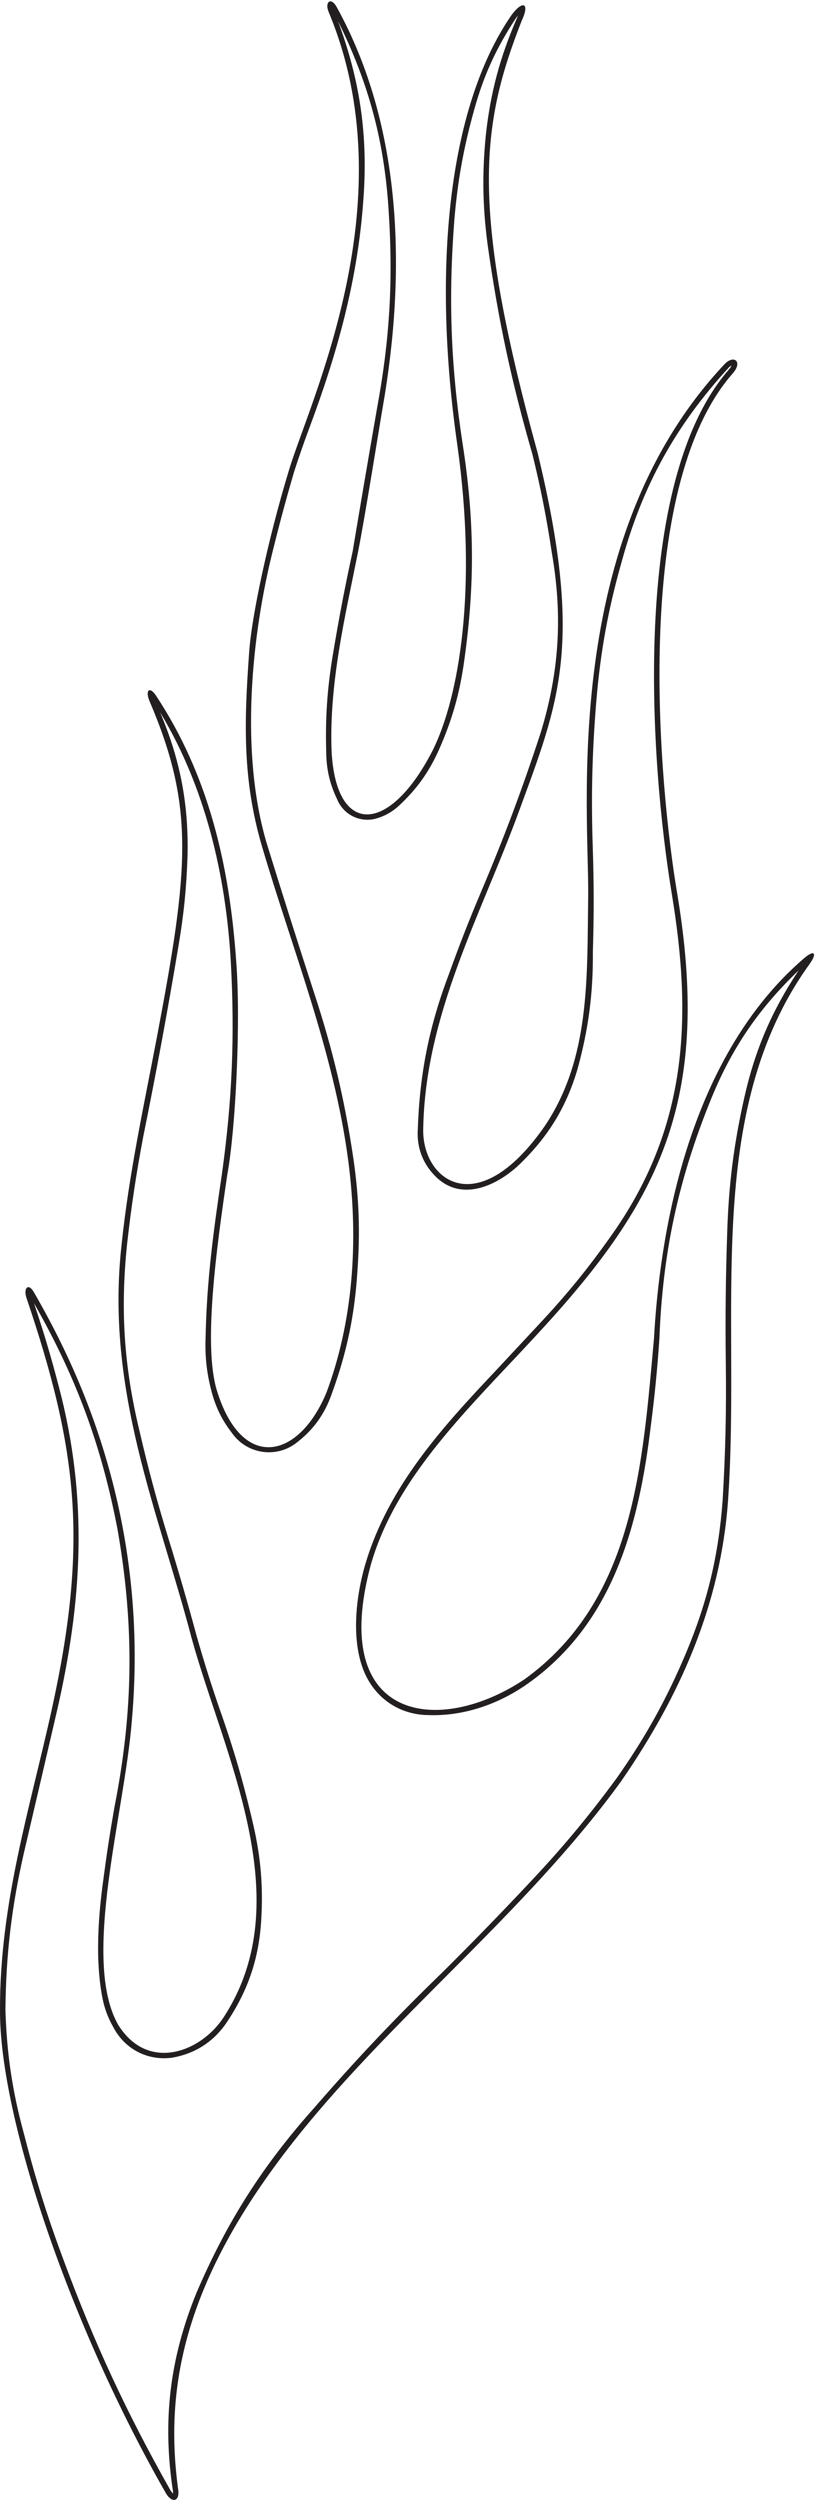 <?xml version="1.0" encoding="UTF-8"?>
<svg xmlns="http://www.w3.org/2000/svg" xmlns:xlink="http://www.w3.org/1999/xlink" width="217pt" height="664pt" viewBox="0 0 217 664" version="1.1">
<g id="surface1">
<path style=" stroke:none;fill-rule:nonzero;fill:rgb(13.73%,12.16%,12.549%);fill-opacity:1;" d="M 213.832 254.52 C 179.934 283.559 174.984 336.434 173.914 355.496 C 170.844 389.34 168.629 424.996 139.484 446.039 C 116.969 461.074 87.246 457.59 98.617 415.594 C 105.73 390.738 127.078 371.879 145.348 351.688 C 176.422 317.574 189.023 290.516 180.047 237.062 C 175.492 209.949 167.605 130.207 194.863 99.168 C 197.586 96.125 195.215 94.031 192.629 96.781 C 148.727 143.43 156.734 216.176 156.414 238.344 C 156.105 259.895 156.945 281.086 144.895 299.055 C 126.891 324.938 112.254 313.371 112.547 299.918 C 113.055 269.34 127.84 243.242 137.996 215.527 C 148.742 186.223 155.266 171.191 142.984 120.32 C 124.965 54.973 127.836 33.242 138.777 5.41 C 141.008 0.645 138.879 0.031 135.957 4.105 C 119.047 28.703 114.922 71.781 121.629 118.281 C 126.98 156.445 122.113 184.867 115.207 199.02 C 103.852 221.43 89.5 222.453 88.191 199.797 C 87.449 181.66 91.758 163.887 95.207 146.641 C 97.035 137.52 101.121 111.875 101.754 108.297 C 108.031 72.586 107.129 33.652 89.5 1.801 C 87.996 -0.879 86.273 0.516 87.418 3.23 C 108.211 53.078 82.664 105.797 76.891 124.723 C 71.156 143.512 66.859 164.195 66.273 173.062 C 64.887 191.898 64.488 207.078 69.621 224.641 C 77.641 251.969 88.824 279.426 92.613 308.32 C 95.484 330.211 93.73 351.332 86.84 369.812 C 79.457 387.684 64.285 390.965 57.652 369.246 C 54.023 357.203 57.543 331.738 60.438 312.047 C 62.645 300.148 64.082 271.449 62.809 255.242 C 61.027 229.711 55.41 205.812 41.5 184.781 C 39.754 182.141 38.535 183.355 39.789 186.285 C 51.828 214.457 50.223 230.738 41.703 275.582 C 38.242 293.785 34.281 311.883 32.352 330.422 C 27.922 369.164 42.066 401.27 50.922 434.973 C 59.453 466.051 79.859 504.68 59.422 535.883 C 53.465 544.977 39.383 550.52 31.43 537.812 C 21.555 520.41 33.125 481.574 35.055 457.109 C 40.027 401.469 19.496 361.422 9.039 343.262 C 7.477 340.555 6.195 342.242 7.031 344.707 C 20.676 385.047 23.523 409.793 13.738 454.168 C 8.004 480.16 -0.07 505.434 0.004 533.738 C -0.219 562.363 18.789 618.121 44.238 662.434 C 45.91 664.996 47.758 664.23 47.414 661.469 C 43.375 632.25 49.656 601.891 84.473 560.992 C 109.715 531.348 142.098 504.988 165.191 473.102 C 180.727 450.621 191.59 426.43 193.602 398.688 C 197.117 348.527 186.668 295.742 215.273 256.086 C 217.371 253.176 216.641 252.113 213.832 254.52 Z M 197.918 291.59 C 195.105 304.09 193.75 314.883 193.375 327.691 C 192.973 339.797 192.863 350.023 193.012 362.133 C 193.176 374.953 192.922 385.785 192.164 398.59 C 191.066 413.207 188.133 425.434 182.473 438.957 C 177.262 451.312 171.734 461.289 164.02 472.258 C 156.473 482.516 149.57 490.789 140.832 500.055 C 132.914 508.469 126.113 515.465 117.918 523.609 C 105.227 535.887 94.961 546.723 83.383 560.055 C 69.781 575.309 60.363 590.102 52.293 608.883 C 45.129 626.398 43.148 642.973 45.992 661.684 C 46.027 661.902 46.031 662.09 46.008 662.312 L 45.426 661.613 C 33.648 640.809 25.109 622.434 16.805 600.016 C 12.535 588.562 9.438 578.695 6.398 566.855 C 3.281 555.477 1.793 545.535 1.441 533.742 C 1.605 518.996 3.074 506.547 6.355 492.168 C 9.461 478.926 12.066 467.738 15.141 454.488 C 21.84 425.426 23.547 398.152 15.656 368.348 C 13.609 360.457 11.641 353.855 9.035 346.133 C 20.301 365.852 27.051 384.145 31.297 406.453 C 35.734 432.062 35.473 454.465 30.438 479.965 C 29.242 486.781 28.355 492.555 27.453 499.418 C 26.105 509.152 25.387 520.125 27.043 529.613 C 27.582 532.914 28.539 535.633 30.188 538.543 C 33.266 544.297 39.223 547.375 45.699 546.555 C 52.082 545.453 57.125 542.117 60.629 536.668 C 66.051 528.41 68.809 520.176 69.449 510.32 C 70.02 501.281 69.395 493.562 67.371 484.73 C 64.836 473.727 62.168 464.555 58.398 453.91 C 56.078 447.176 54.273 441.434 52.312 434.586 C 49.875 425.594 47.688 418.035 44.945 409.133 C 41.809 398.98 39.469 390.312 37.07 379.961 C 32.98 362.965 31.984 347.973 33.781 330.582 C 34.918 320.422 36.203 311.879 38.109 301.836 C 41.707 284.055 44.492 268.988 47.492 251.098 C 48.883 242.852 49.59 235.809 49.867 227.453 C 50.203 213.66 47.961 201.898 42.578 189.195 C 54.574 209.066 60.043 232.332 61.371 255.332 C 62.461 275.215 61.758 292.105 59.012 311.828 C 56.812 326.723 54.973 339.805 54.668 355.348 C 54.488 360.414 54.973 364.723 56.266 369.625 C 57.379 373.836 59.051 377.219 61.719 380.66 C 65.527 386.062 72.992 387.359 78.395 383.555 C 78.453 383.512 78.5 383.48 78.559 383.438 C 83.207 379.949 86.262 375.785 88.195 370.305 C 92.215 359.312 94.281 349.516 95.035 337.836 C 95.801 327.387 95.504 318.484 94.035 308.109 C 91.684 292.199 88.543 278.926 83.516 263.648 C 79.02 249.82 75.305 238.117 71 224.227 C 63.684 199.883 66.879 168.492 72.73 145.57 C 74.52 138.352 76.164 132.289 78.262 125.152 C 79.586 121.078 80.777 117.66 82.273 113.648 C 89.715 93.758 95.117 74.426 96.625 53.145 C 97.895 36.176 95.82 21.543 89.879 5.598 C 98.137 22.254 102.27 37.805 103.375 56.363 C 104.551 74.57 103.637 90.094 100.336 108.039 C 97.992 121.504 96.051 132.883 93.797 146.363 C 91.676 156.113 90.09 164.391 88.461 174.234 C 86.996 183.148 86.488 190.801 86.754 199.828 C 86.801 204.336 87.684 208.152 89.617 212.223 C 91.227 216.215 95.348 218.422 99.562 217.539 C 102.207 216.855 104.301 215.695 106.289 213.824 C 110.805 209.582 113.93 205.238 116.52 199.613 C 120.184 191.48 122.281 184.152 123.477 175.312 C 126.305 155.309 126.176 138.023 123.051 118.062 C 119.855 97.16 119.195 79.172 120.852 58.094 C 121.738 47.844 123.293 39.254 126.051 29.344 C 128.562 20.203 131.926 12.805 137.156 4.898 L 137.75 4.09 L 137.441 4.871 C 132.938 15.238 130.445 24.594 129.199 35.832 C 128.199 45.965 128.328 54.629 129.637 64.727 C 132.43 84.668 135.992 101.348 141.594 120.688 C 143.82 129.773 145.352 137.535 146.738 146.789 C 149.66 163.539 148.742 178.355 143.785 194.617 C 138.824 209.742 134.098 222.34 127.883 236.992 C 124.691 244.535 122.172 250.973 119.398 258.68 C 114.133 272.551 111.621 285.039 111.105 299.867 C 110.766 304.914 112.512 309.359 116.191 312.828 C 123.562 319.668 133.535 314.129 139.129 308.305 C 146.184 301.238 150.664 293.727 153.523 284.16 C 156.508 273.375 157.754 263.898 157.664 252.711 C 157.957 243.062 157.949 234.906 157.641 225.258 C 157.18 211.477 157.461 199.812 158.594 186.07 C 159.715 172.848 161.742 161.77 165.379 149.008 C 170.879 128.957 179.664 113.062 193.711 97.73 C 193.945 97.461 194.188 97.27 194.504 97.098 C 194.395 97.469 194.023 97.938 193.766 98.234 C 167.504 128.375 172.93 202.832 178.629 237.293 C 184.059 270.148 183.141 299.656 162.055 328.883 C 156.316 336.949 151.027 343.449 144.297 350.707 L 131.773 364.129 C 117.465 379.242 103.344 394.816 97.234 415.184 C 94.504 424.285 93.227 436.48 97.227 444.918 C 100.391 451.492 106.531 455.422 113.824 455.543 C 123.277 455.898 132.617 452.652 140.324 447.211 C 163.152 431.09 169.918 404.926 173.059 378.828 C 174.113 370.68 174.797 363.773 175.355 355.57 C 176.227 332.762 180.344 313.57 188.895 292.406 C 194.441 278.652 201.66 267.996 212.383 257.75 C 205.18 268.586 200.773 278.895 197.918 291.59 "/>
</g>
</svg>
